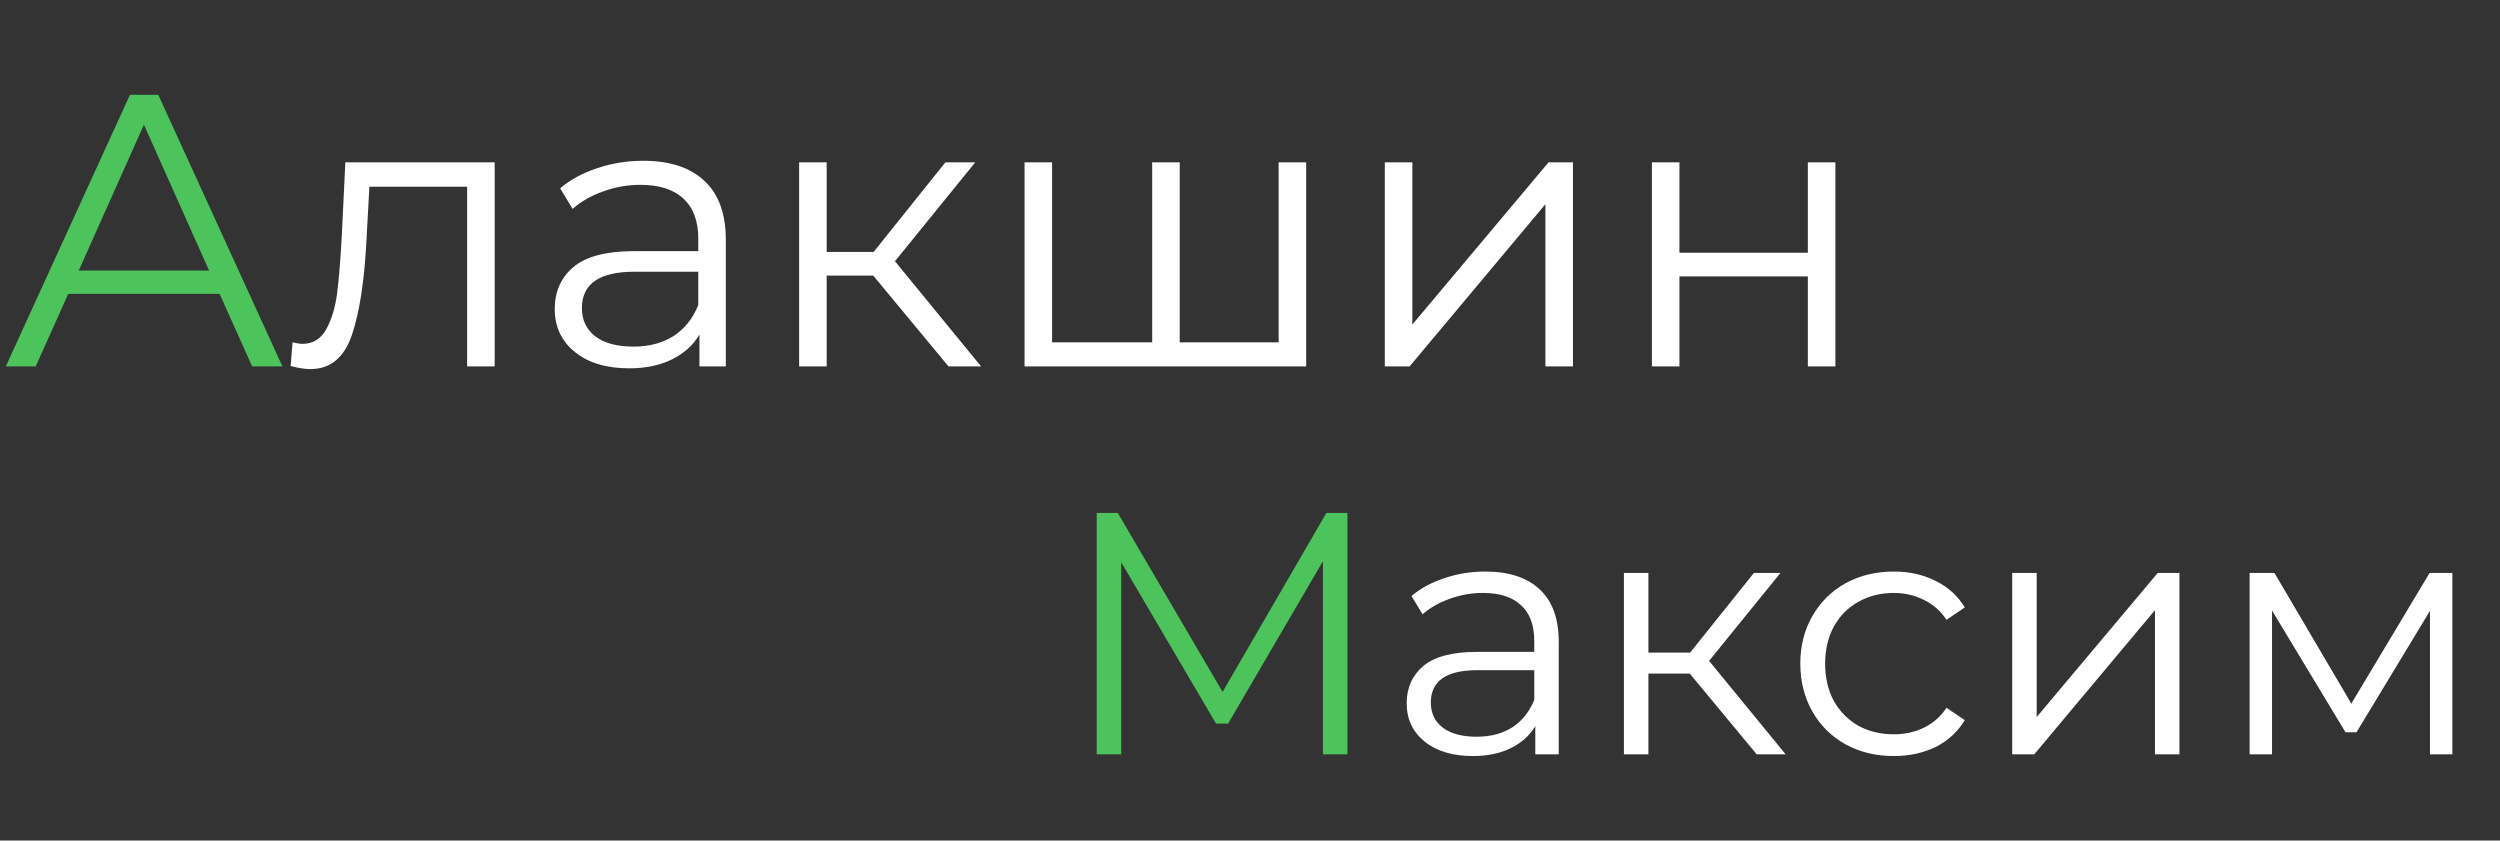 <svg width="116" height="39" viewBox="0 0 116 39" fill="none" xmlns="http://www.w3.org/2000/svg">
<rect x="0" y="0" width="116" height="39" fill="#333333" stroke="none"/>
<path d="M10.188 13.634H3.168L1.656 17H0.27L6.03 4.4H7.344L13.104 17H11.7L10.188 13.634ZM9.702 12.554L6.678 5.786L3.654 12.554H9.702Z" fill="#4CC35B"/>
<path d="M22.953 7.532V17H21.674V8.666H17.139L17.012 11.006C16.916 12.974 16.689 14.486 16.328 15.542C15.969 16.598 15.326 17.126 14.402 17.126C14.15 17.126 13.845 17.078 13.485 16.982L13.575 15.884C13.79 15.932 13.941 15.956 14.024 15.956C14.517 15.956 14.889 15.728 15.14 15.272C15.393 14.816 15.56 14.252 15.645 13.58C15.729 12.908 15.8 12.02 15.861 10.916L16.023 7.532H22.953ZM29.844 7.46C31.08 7.46 32.028 7.772 32.688 8.396C33.348 9.008 33.678 9.92 33.678 11.132V17H32.454V15.524C32.166 16.016 31.74 16.4 31.176 16.676C30.624 16.952 29.964 17.09 29.196 17.09C28.14 17.09 27.3 16.838 26.676 16.334C26.052 15.83 25.74 15.164 25.74 14.336C25.74 13.532 26.028 12.884 26.604 12.392C27.192 11.9 28.122 11.654 29.394 11.654H32.4V11.078C32.4 10.262 32.172 9.644 31.716 9.224C31.26 8.792 30.594 8.576 29.718 8.576C29.118 8.576 28.542 8.678 27.99 8.882C27.438 9.074 26.964 9.344 26.568 9.692L25.992 8.738C26.472 8.33 27.048 8.018 27.72 7.802C28.392 7.574 29.1 7.46 29.844 7.46ZM29.394 16.082C30.114 16.082 30.732 15.92 31.248 15.596C31.764 15.26 32.148 14.78 32.4 14.156V12.608H29.43C27.81 12.608 27 13.172 27 14.3C27 14.852 27.21 15.29 27.63 15.614C28.05 15.926 28.638 16.082 29.394 16.082ZM40.518 12.788H38.358V17H37.08V7.532H38.358V11.69H40.536L43.866 7.532H45.252L41.526 12.122L45.522 17H44.01L40.518 12.788ZM60.607 7.532V17H47.539V7.532H48.817V15.884H53.461V7.532H54.739V15.884H59.329V7.532H60.607ZM64.255 7.532H65.534V15.056L71.852 7.532H72.986V17H71.707V9.476L65.407 17H64.255V7.532ZM76.648 7.532H77.926V11.726H83.884V7.532H85.162V17H83.884V12.824H77.926V17H76.648V7.532Z" fill="white"/>
<path d="M62.52 23.8V35H61.384V26.04L56.984 33.576H56.424L52.024 26.088V35H50.888V23.8H51.864L56.728 32.104L61.544 23.8H62.52Z" fill="#4CC35B"/>
<path d="M68.918 26.52C70.017 26.52 70.86 26.797 71.446 27.352C72.033 27.896 72.326 28.707 72.326 29.784V35H71.238V33.688C70.982 34.125 70.604 34.467 70.102 34.712C69.612 34.957 69.025 35.08 68.342 35.08C67.404 35.08 66.657 34.856 66.102 34.408C65.548 33.96 65.27 33.368 65.27 32.632C65.27 31.917 65.526 31.341 66.038 30.904C66.561 30.467 67.388 30.248 68.518 30.248H71.19V29.736C71.19 29.011 70.988 28.461 70.582 28.088C70.177 27.704 69.585 27.512 68.806 27.512C68.273 27.512 67.761 27.603 67.27 27.784C66.78 27.955 66.358 28.195 66.006 28.504L65.494 27.656C65.921 27.293 66.433 27.016 67.03 26.824C67.628 26.621 68.257 26.52 68.918 26.52ZM68.518 34.184C69.158 34.184 69.708 34.04 70.166 33.752C70.625 33.453 70.966 33.027 71.19 32.472V31.096H68.55C67.11 31.096 66.39 31.597 66.39 32.6C66.39 33.091 66.577 33.48 66.95 33.768C67.324 34.045 67.846 34.184 68.518 34.184ZM78.406 31.256H76.486V35H75.35V26.584H76.486V30.28H78.422L81.382 26.584H82.614L79.302 30.664L82.854 35H81.51L78.406 31.256ZM87.87 35.08C87.038 35.08 86.292 34.899 85.63 34.536C84.98 34.173 84.468 33.667 84.094 33.016C83.721 32.355 83.534 31.613 83.534 30.792C83.534 29.971 83.721 29.235 84.094 28.584C84.468 27.933 84.98 27.427 85.63 27.064C86.292 26.701 87.038 26.52 87.87 26.52C88.596 26.52 89.241 26.664 89.806 26.952C90.382 27.229 90.836 27.64 91.166 28.184L90.318 28.76C90.041 28.344 89.689 28.035 89.262 27.832C88.836 27.619 88.372 27.512 87.87 27.512C87.262 27.512 86.713 27.651 86.222 27.928C85.742 28.195 85.364 28.579 85.086 29.08C84.82 29.581 84.686 30.152 84.686 30.792C84.686 31.443 84.82 32.019 85.086 32.52C85.364 33.011 85.742 33.395 86.222 33.672C86.713 33.939 87.262 34.072 87.87 34.072C88.372 34.072 88.836 33.971 89.262 33.768C89.689 33.565 90.041 33.256 90.318 32.84L91.166 33.416C90.836 33.96 90.382 34.376 89.806 34.664C89.23 34.941 88.585 35.08 87.87 35.08ZM93.366 26.584H94.502V33.272L100.118 26.584H101.126V35H99.99V28.312L94.39 35H93.366V26.584ZM113.79 26.584V35H112.75V28.344L109.342 33.976H108.83L105.422 28.328V35H104.382V26.584H105.534L109.102 32.648L112.734 26.584H113.79Z" fill="white"/>
</svg>
